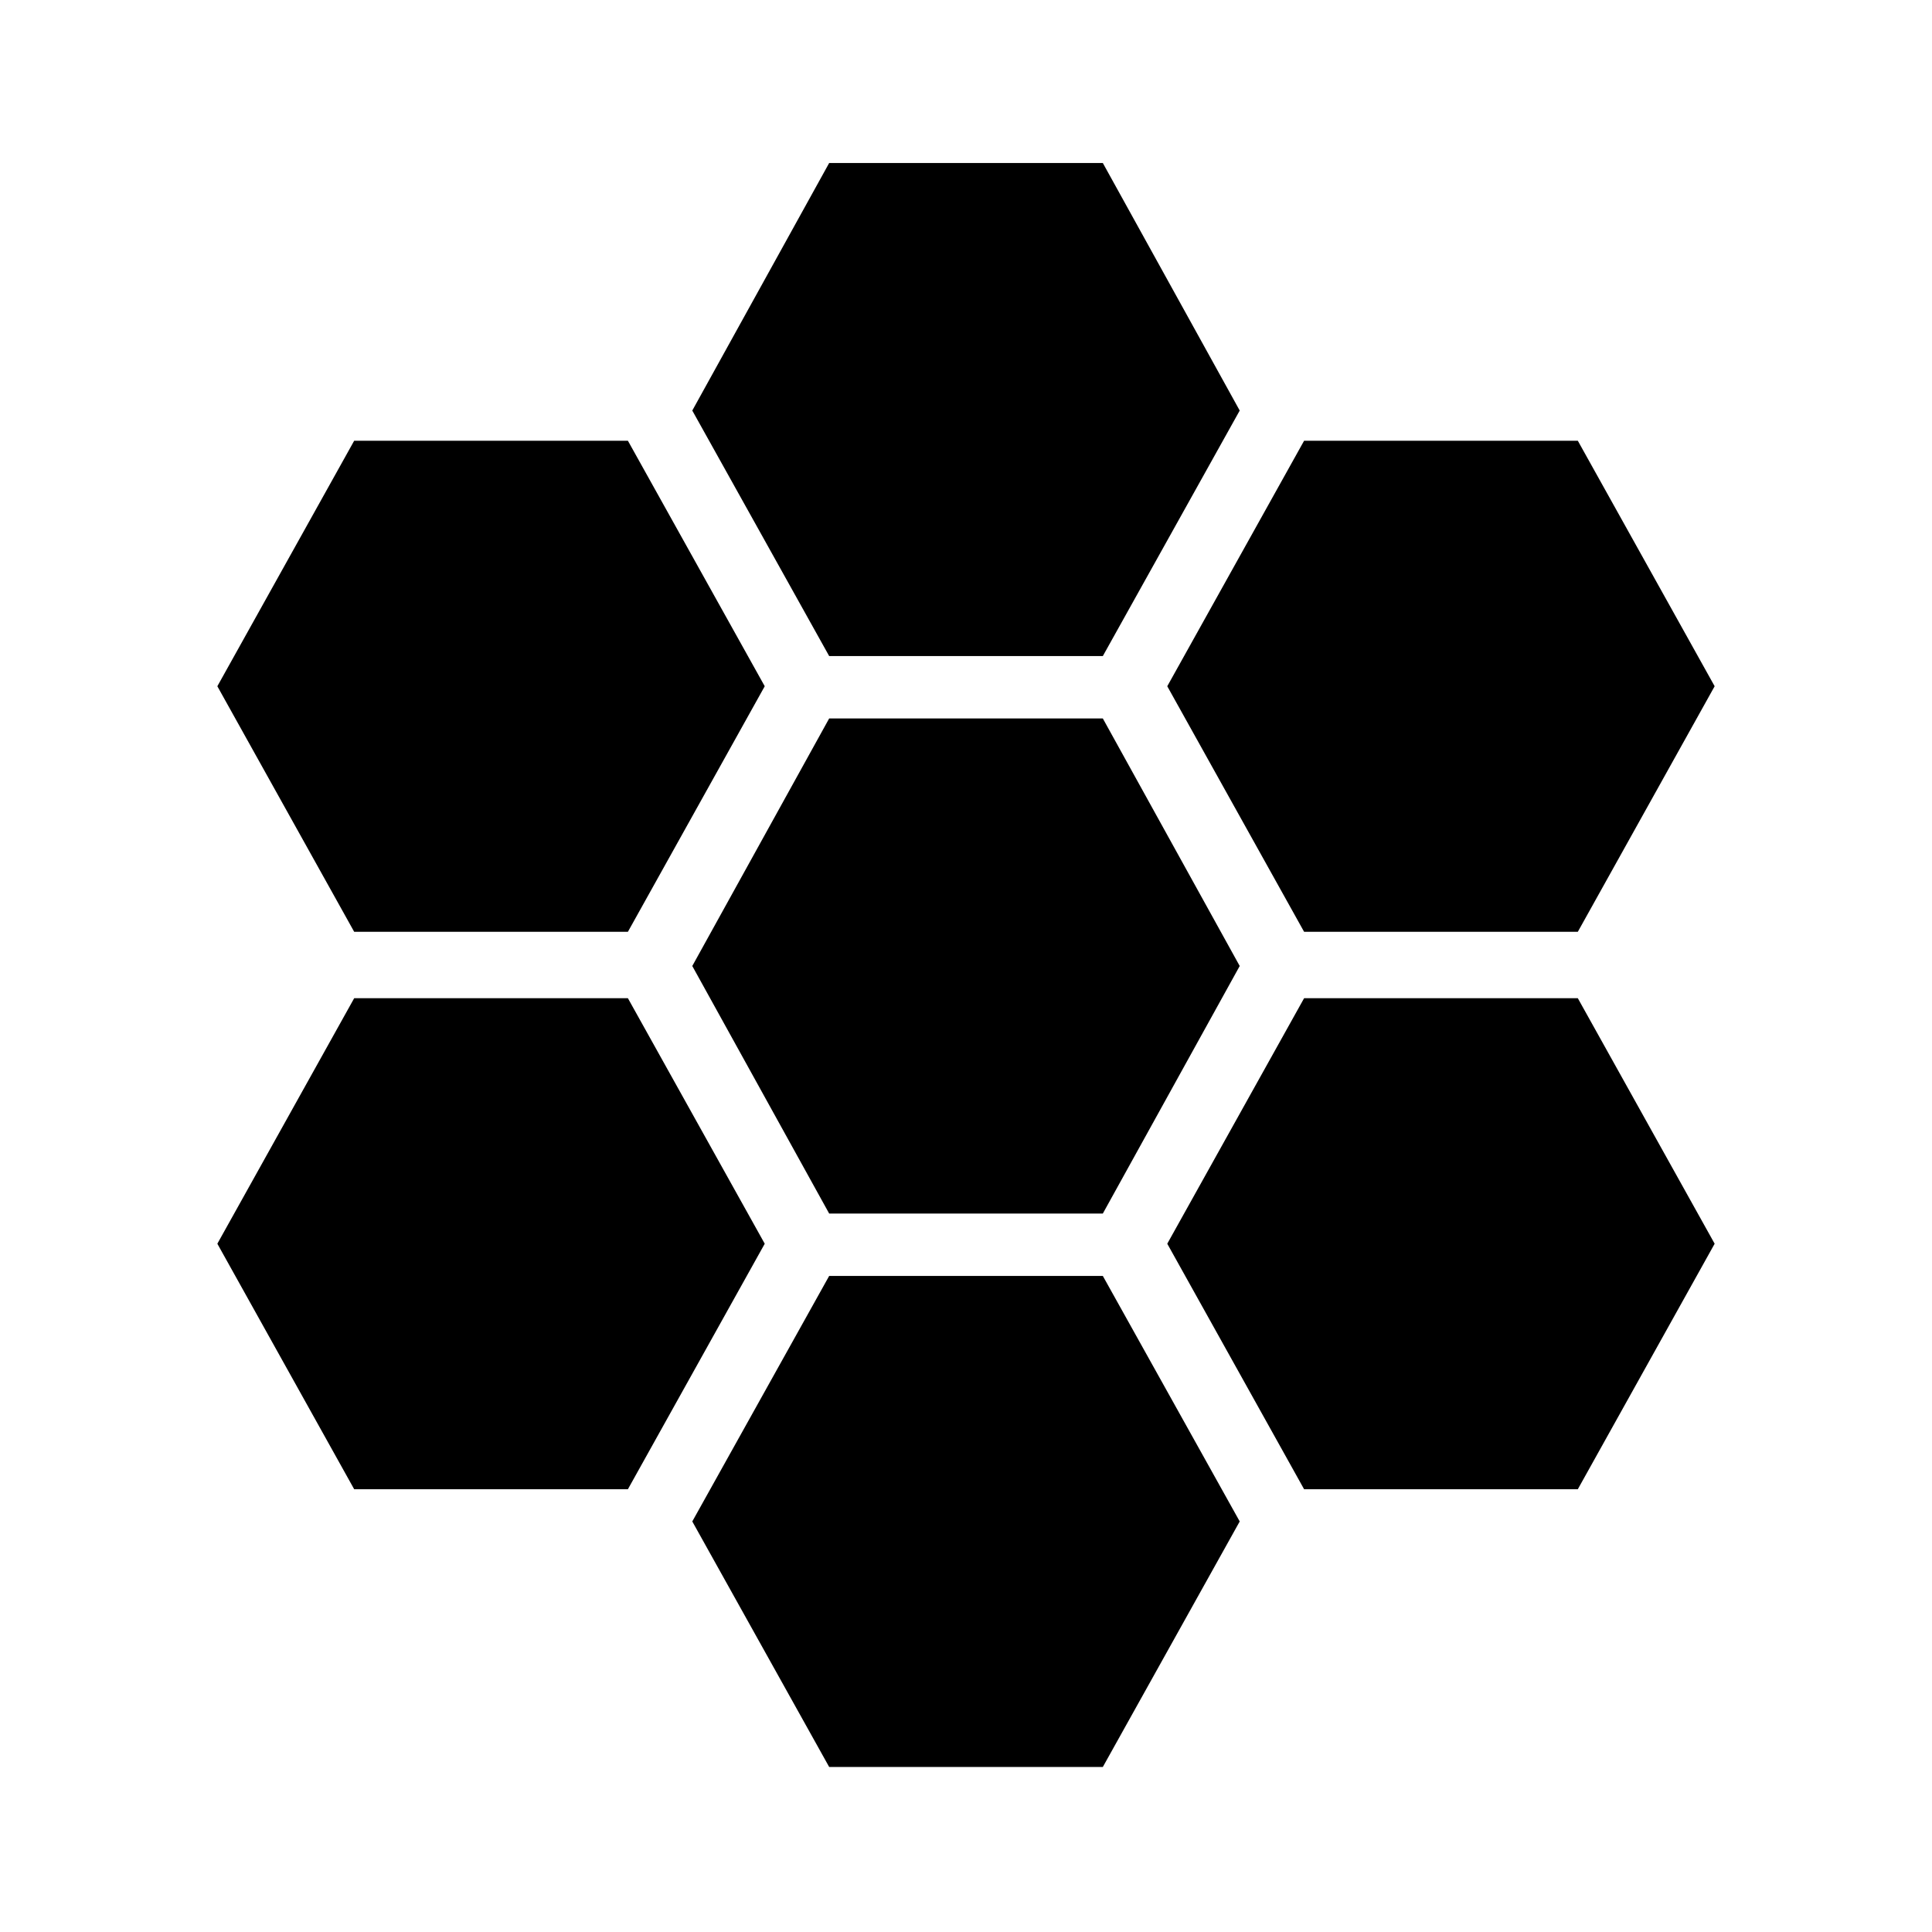 <svg xmlns="http://www.w3.org/2000/svg" height="40" width="40"><path d="M27 19.292 24.167 14.208 27 9.125H32.667L35.5 14.208L32.667 19.292ZM17.167 25.125 14.333 20 17.167 14.875H22.833L25.667 20L22.833 25.125ZM17.167 13.583 14.333 8.5 17.167 3.375H22.833L25.667 8.5L22.833 13.583ZM7.333 19.292 4.5 14.208 7.333 9.125H13L15.833 14.208L13 19.292ZM7.333 30.833 4.5 25.75 7.333 20.667H13L15.833 25.75L13 30.833ZM17.167 36.583 14.333 31.5 17.167 26.417H22.833L25.667 31.5L22.833 36.583ZM27 30.833 24.167 25.75 27 20.667H32.667L35.5 25.75L32.667 30.833Z"/></svg>
